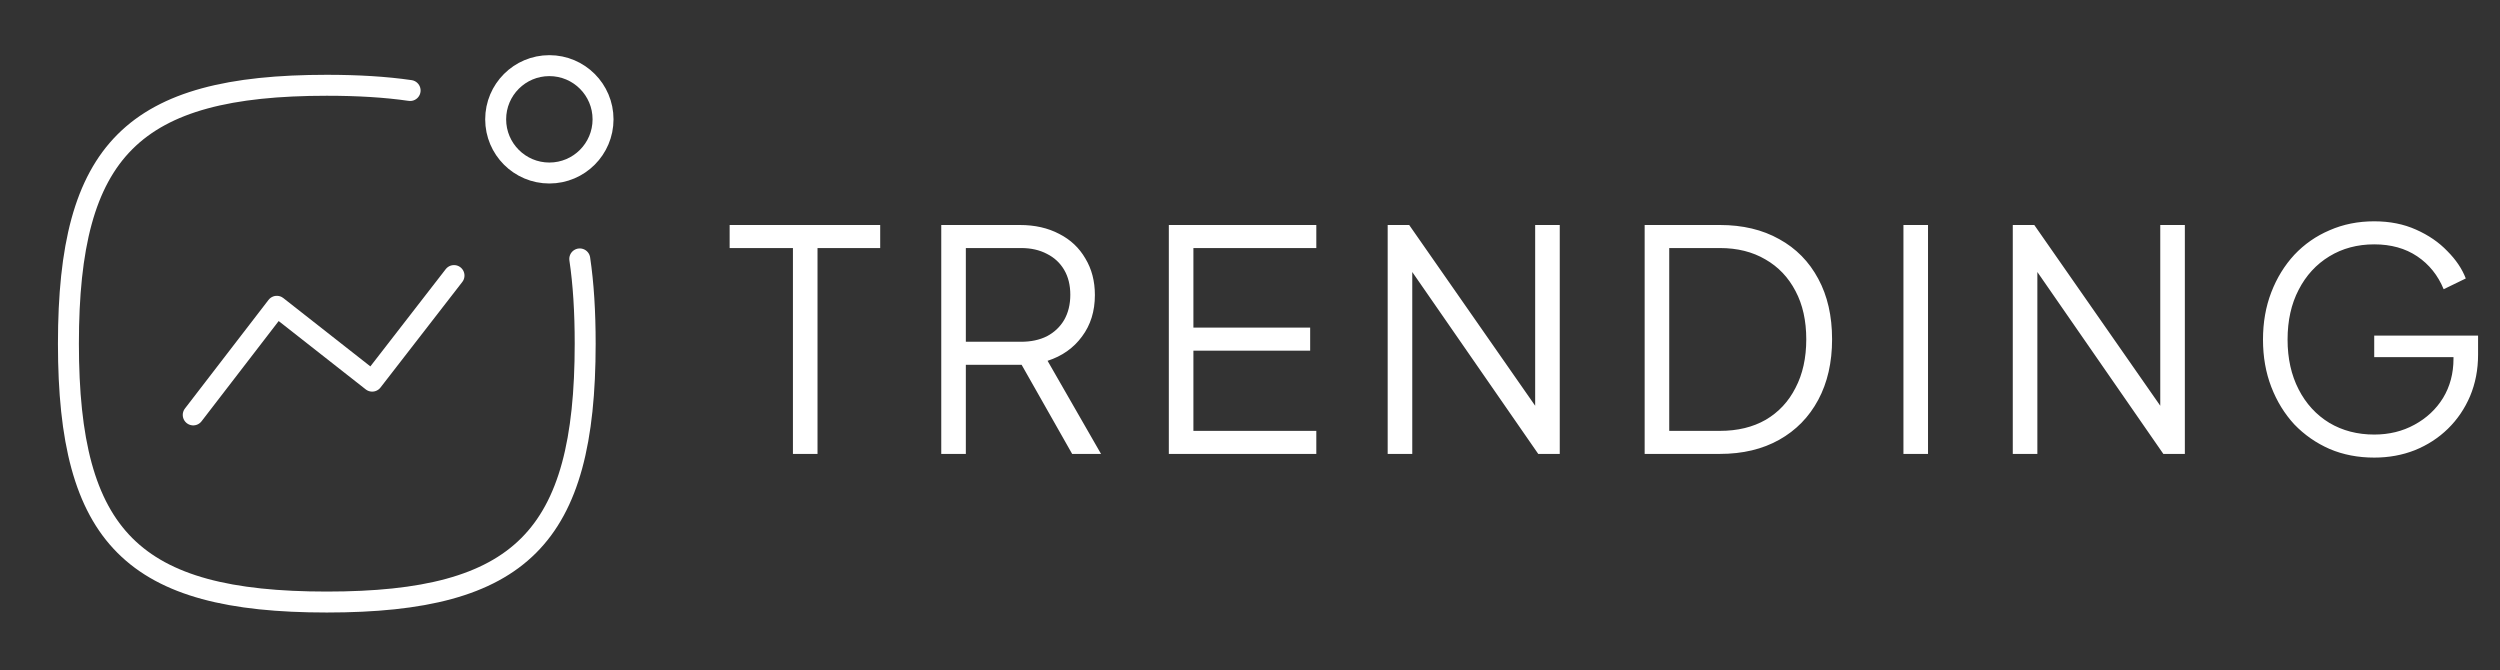 <svg width="179" height="48" viewBox="0 0 179 48" fill="none" xmlns="http://www.w3.org/2000/svg">
<rect x="0" y="0" width="179" height="48" fill="#333333" stroke="none"/>
<path d="M13.835 29.708L19.821 21.93L26.649 27.29L32.507 19.73" stroke="white" stroke-width="1.5" stroke-linecap="round" stroke-linejoin="round"/>
<path fill-rule="evenodd" clip-rule="evenodd" d="M39.334 4.7C41.458 4.7 43.178 6.42 43.178 8.544C43.178 10.666 41.458 12.388 39.334 12.388C37.21 12.388 35.49 10.666 35.49 8.544C35.49 6.42 37.21 4.7 39.334 4.7Z" stroke="white" stroke-width="1.5" stroke-linecap="round" stroke-linejoin="round"/>
<path d="M41.511 18.538C41.777 20.328 41.899 22.344 41.899 24.606C41.899 38.482 37.275 43.106 23.399 43.106C9.525 43.106 4.899 38.482 4.899 24.606C4.899 10.732 9.525 6.106 23.399 6.106C25.619 6.106 27.601 6.224 29.365 6.48" stroke="white" stroke-width="1.5" stroke-linecap="round" stroke-linejoin="round"/>
<path d="M56.774 32.5V17.76H52.242V16.11H63.022V17.76H58.534V32.5H56.774ZM67.394 32.5V16.11H73.026C74.097 16.11 75.035 16.323 75.842 16.748C76.648 17.159 77.272 17.745 77.712 18.508C78.166 19.256 78.394 20.129 78.394 21.126C78.394 22.285 78.086 23.275 77.47 24.096C76.868 24.917 76.047 25.497 75.006 25.834L78.834 32.5H76.766L72.762 25.438L73.95 26.12H69.154V32.5H67.394ZM69.154 24.47H73.114C73.818 24.47 74.434 24.338 74.962 24.074C75.49 23.795 75.9 23.407 76.194 22.908C76.487 22.395 76.634 21.793 76.634 21.104C76.634 20.415 76.487 19.821 76.194 19.322C75.9 18.823 75.49 18.442 74.962 18.178C74.434 17.899 73.818 17.76 73.114 17.76H69.154V24.47ZM83.688 32.5V16.11H94.248V17.76H85.448V23.458H93.808V25.108H85.448V30.85H94.248V32.5H83.688ZM99.358 32.5V16.11H100.898L110.512 29.904H109.918V16.11H111.678V32.5H110.138L100.524 18.618H101.118V32.5H99.358ZM117.757 32.5V16.11H123.147C124.775 16.11 126.191 16.447 127.393 17.122C128.596 17.782 129.527 18.728 130.187 19.96C130.847 21.177 131.177 22.622 131.177 24.294C131.177 25.951 130.847 27.396 130.187 28.628C129.527 29.86 128.596 30.813 127.393 31.488C126.191 32.163 124.775 32.5 123.147 32.5H117.757ZM119.517 30.85H123.147C124.409 30.85 125.501 30.586 126.425 30.058C127.349 29.515 128.061 28.753 128.559 27.77C129.073 26.787 129.329 25.629 129.329 24.294C129.329 22.959 129.073 21.808 128.559 20.84C128.046 19.857 127.327 19.102 126.403 18.574C125.479 18.031 124.394 17.76 123.147 17.76H119.517V30.85ZM136.286 32.5V16.11H138.046V32.5H136.286ZM144.115 32.5V16.11H145.655L155.269 29.904H154.675V16.11H156.435V32.5H154.895L145.281 18.618H145.875V32.5H144.115ZM169.994 32.764C168.835 32.764 167.772 32.559 166.804 32.148C165.836 31.723 164.992 31.136 164.274 30.388C163.57 29.625 163.02 28.731 162.624 27.704C162.228 26.677 162.03 25.548 162.03 24.316C162.03 23.084 162.228 21.955 162.624 20.928C163.02 19.901 163.57 19.007 164.274 18.244C164.992 17.481 165.836 16.895 166.804 16.484C167.772 16.059 168.835 15.846 169.994 15.846C171.108 15.846 172.106 16.044 172.986 16.44C173.88 16.836 174.628 17.349 175.23 17.98C175.846 18.596 176.286 19.249 176.55 19.938L174.966 20.708C174.555 19.711 173.924 18.926 173.074 18.354C172.223 17.782 171.196 17.496 169.994 17.496C168.791 17.496 167.72 17.782 166.782 18.354C165.843 18.926 165.11 19.725 164.582 20.752C164.054 21.764 163.79 22.952 163.79 24.316C163.79 25.665 164.054 26.853 164.582 27.88C165.11 28.907 165.843 29.706 166.782 30.278C167.72 30.835 168.791 31.114 169.994 31.114C171.064 31.114 172.025 30.879 172.876 30.41C173.741 29.941 174.423 29.303 174.922 28.496C175.42 27.675 175.67 26.736 175.67 25.68V24.778L176.462 25.57H169.994V24.03H177.43V25.394C177.43 26.465 177.239 27.455 176.858 28.364C176.476 29.259 175.948 30.036 175.274 30.696C174.599 31.356 173.807 31.869 172.898 32.236C172.003 32.588 171.035 32.764 169.994 32.764Z" fill="white"/>
</svg>

